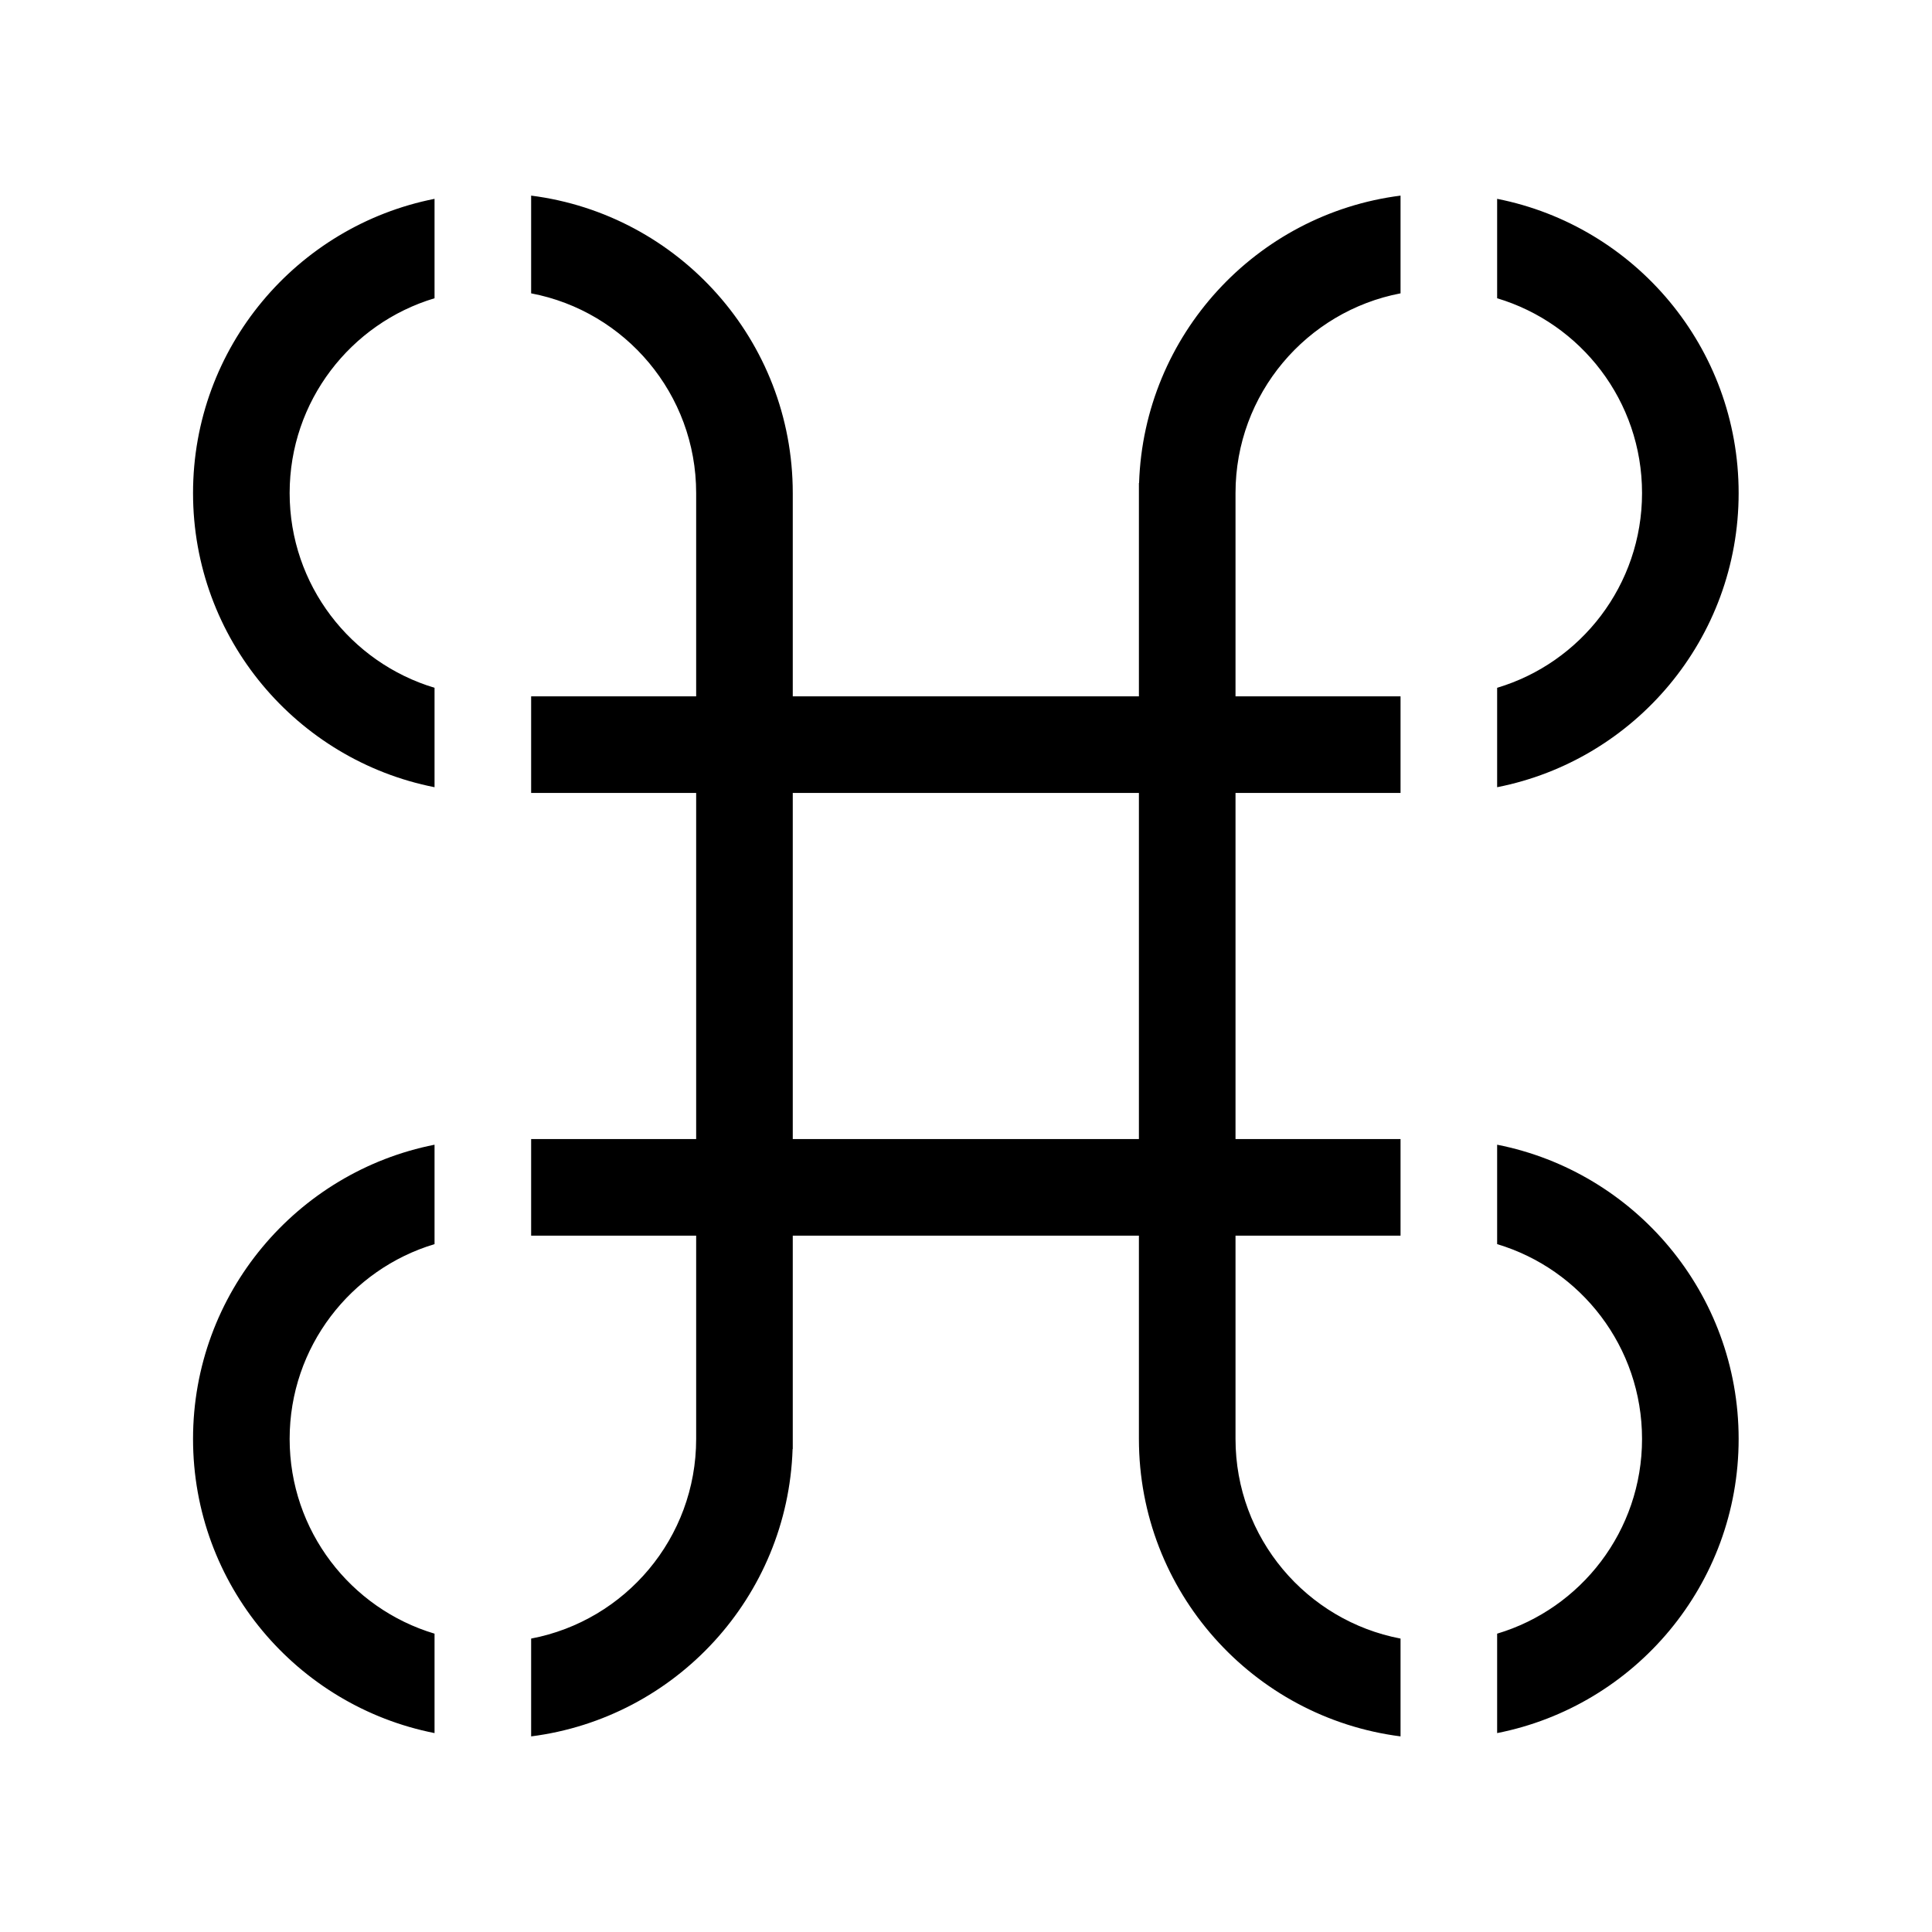 <svg width="24" height="24" viewBox="0 0 24 24" fill="none" xmlns="http://www.w3.org/2000/svg">
<path fill-rule="evenodd" clip-rule="evenodd" d="M5.398 2.47C3.688 2.808 2.398 4.316 2.398 6.125C2.398 7.934 3.688 9.442 5.398 9.779V8.544C4.357 8.232 3.598 7.267 3.598 6.125C3.598 4.982 4.357 4.017 5.398 3.705V2.47ZM6.598 8.65H8.648V6.125C8.648 4.893 7.766 3.866 6.598 3.644V2.43C8.431 2.663 9.848 4.228 9.848 6.125V8.65H14.148V6.125V6H14.15C14.211 4.16 15.606 2.658 17.398 2.43V3.644C16.231 3.867 15.348 4.893 15.348 6.125V8.65H17.398V9.85H15.348V14.15H17.398V15.35H15.348V17.875C15.348 19.107 16.231 20.133 17.398 20.355V21.57C15.565 21.336 14.148 19.771 14.148 17.875V15.35H9.848V17.875V18H9.846C9.786 19.84 8.391 21.342 6.598 21.57V20.355C7.766 20.133 8.648 19.107 8.648 17.875V15.35H6.598V14.15H8.648V9.85H6.598V8.65ZM5.398 14.22C3.688 14.558 2.398 16.066 2.398 17.875C2.398 19.684 3.688 21.192 5.398 21.529V20.294C4.357 19.983 3.598 19.017 3.598 17.875C3.598 16.732 4.357 15.767 5.398 15.455V14.22ZM20.398 6.125C20.398 7.267 19.64 8.233 18.598 8.544V9.779C20.309 9.442 21.598 7.934 21.598 6.125C21.598 4.315 20.309 2.808 18.598 2.47V3.705C19.64 4.017 20.398 4.982 20.398 6.125ZM18.598 15.455V14.22C20.309 14.557 21.598 16.066 21.598 17.875C21.598 19.684 20.309 21.192 18.598 21.529V20.294C19.64 19.983 20.398 19.017 20.398 17.875C20.398 16.732 19.64 15.767 18.598 15.455ZM9.848 9.85V14.15H14.148V9.85H9.848Z" fill="black"/>
</svg>
